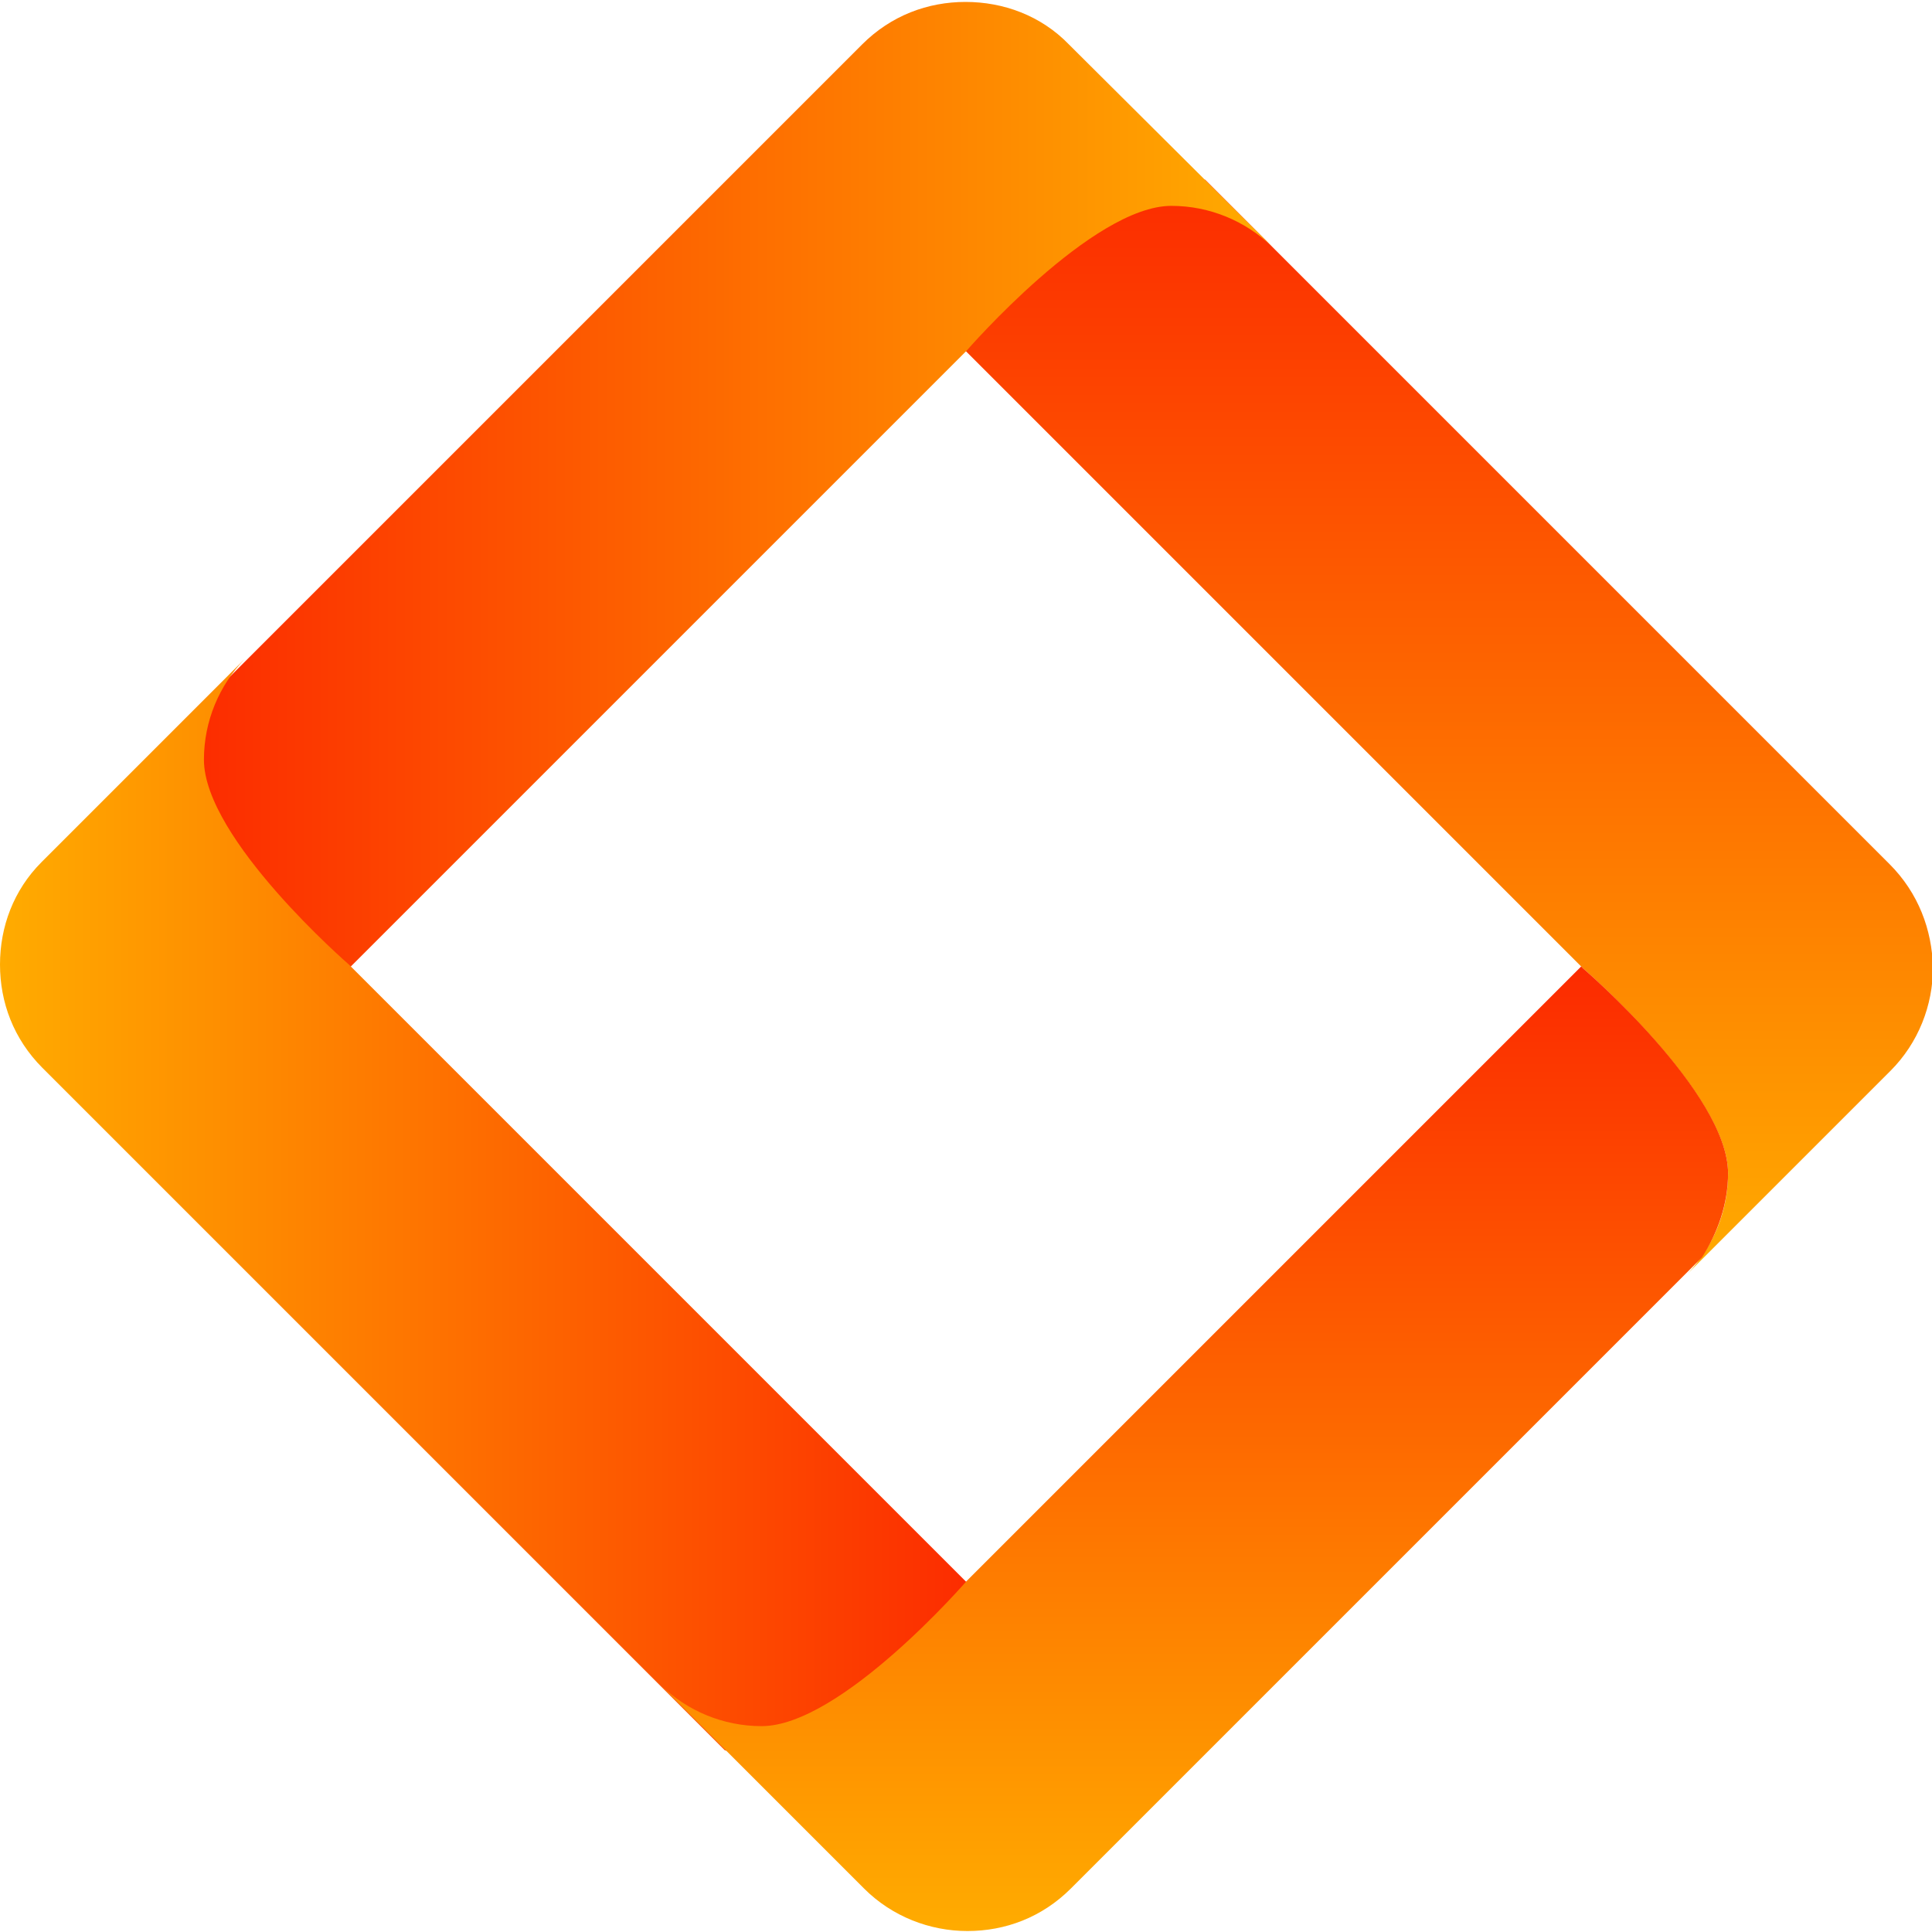<svg version="1.1" id="图层_1" x="0px" y="0px" viewBox="0 0 500 500" enable-background="new 0 0 500 500"
     xml:space="preserve" xmlns="http://www.w3.org/2000/svg" xmlns:xlink="http://www.w3.org/1999/xlink"
     xmlns:xml="http://www.w3.org/XML/1998/namespace"
     style="transform: rotate(0deg) scale(1, 1); opacity: 1; position: absolute; backface-visibility: hidden; width: 200px; height: 200px; "><defs class="defs"><linearGradient id="linearGradient_2_c1" class="linearGradient1" gradientTransform="translate(0.5,0.5) rotate(0) translate(-0.5,-0.5)" x1="50%" y1="0%" x2="50%" y2="100%"><stop id="stop1" offset="0%" class="linearGradientColor1" stop-color="#fc2b00"></stop><stop
        id="stop2" offset="100%" class="linearGradientColor2" stop-color="#ffab00"></stop></linearGradient><linearGradient
        id="linearGradient_2_c2" class="linearGradient2"
        gradientTransform="translate(0.5,0.5) rotate(270) translate(-0.5,-0.5)" x1="50%" y1="0%" x2="50%" y2="100%"><stop id="stop1" offset="0%" class="linearGradientColor1" stop-color="#fc2b00"></stop>
    <stop id="stop2" offset="100%" class="linearGradientColor2" stop-color="#ffab00"></stop></linearGradient><linearGradient
        id="linearGradient_2_c3" class="linearGradient3"
        gradientTransform="translate(0.5,0.5) rotate(90) translate(-0.5,-0.5)" x1="50%" y1="0%" x2="50%" y2="100%"><stop id="stop1" offset="0%" class="linearGradientColor1" stop-color="#fc2b00"></stop>
    <stop id="stop2" offset="100%" class="linearGradientColor2" stop-color="#ffab00"></stop></linearGradient><linearGradient
        id="linearGradient_2_c4" class="linearGradient4"
        gradientTransform="translate(0.5,0.5) rotate(0) translate(-0.5,-0.5)" x1="50%" y1="0%" x2="50%" y2="100%"><stop id="stop1" offset="0%" class="linearGradientColor1" stop-color="#fc2b00"></stop>
    <stop id="stop2" offset="100%" class="linearGradientColor2" stop-color="#ffab00"></stop></linearGradient></defs>
    <path fill="url(#linearGradient_2_c1)" d="M488.994,223.612L311.906,46.523c-2.001-0.25-4.002-0.5-6.254-0.5c-20.76,0-53.025,37.519-53.025,37.519
	l-5.003,5.002l162.081,162.081c0,0,37.519,32.517,37.519,53.027c0,10.004-4.002,19.26-10.505,26.013l52.526-52.526
	c7.253-7.254,11.005-17.009,11.005-26.764C500,240.62,496.498,231.116,488.994,223.612z" class="color c1"></path>
    <path fill="url(#linearGradient_2_c2)" d="M276.639,11.506C269.385,4.002,259.63,0.5,249.875,0.5s-19.26,3.502-26.764,11.006L49.775,184.842
	c-1.25,3.752-1.751,7.504-1.751,11.506c0,20.76,37.519,53.026,37.519,53.026l3.001,3.001L250.125,90.795
	c0,0,32.516-37.519,53.026-37.519c10.005,0,19.26,4.002,26.014,10.505L276.639,11.506z" class="color c2"></path>
    <path fill="url(#linearGradient_2_c3)" d="M196.849,454.228c20.76,0,53.026-37.519,53.026-37.519l3.752-3.752L90.295,249.625
	c0,0-37.519-32.517-37.519-53.027c0-10.005,4.002-19.259,10.505-26.013l-52.526,52.526C3.502,230.365,0,239.87,0,249.625
	s3.502,19.26,11.005,26.764l176.588,176.588C190.595,453.727,193.597,454.228,196.849,454.228z"
          class="color c3"></path>
    <path fill="url(#linearGradient_2_c4)" d="M447.224,303.652c0-20.761-37.519-53.027-37.519-53.027l-0.5-0.5l-159.08,159.08
	c0,0-32.516,37.519-53.026,37.519c-10.005,0-19.26-4.002-26.013-10.506l52.526,52.526c7.253,7.254,17.008,11.006,26.763,11.006
	s19.26-3.502,26.764-11.006l163.332-163.332C444.473,319.16,447.224,311.656,447.224,303.652z" class="color c4"></path></svg>